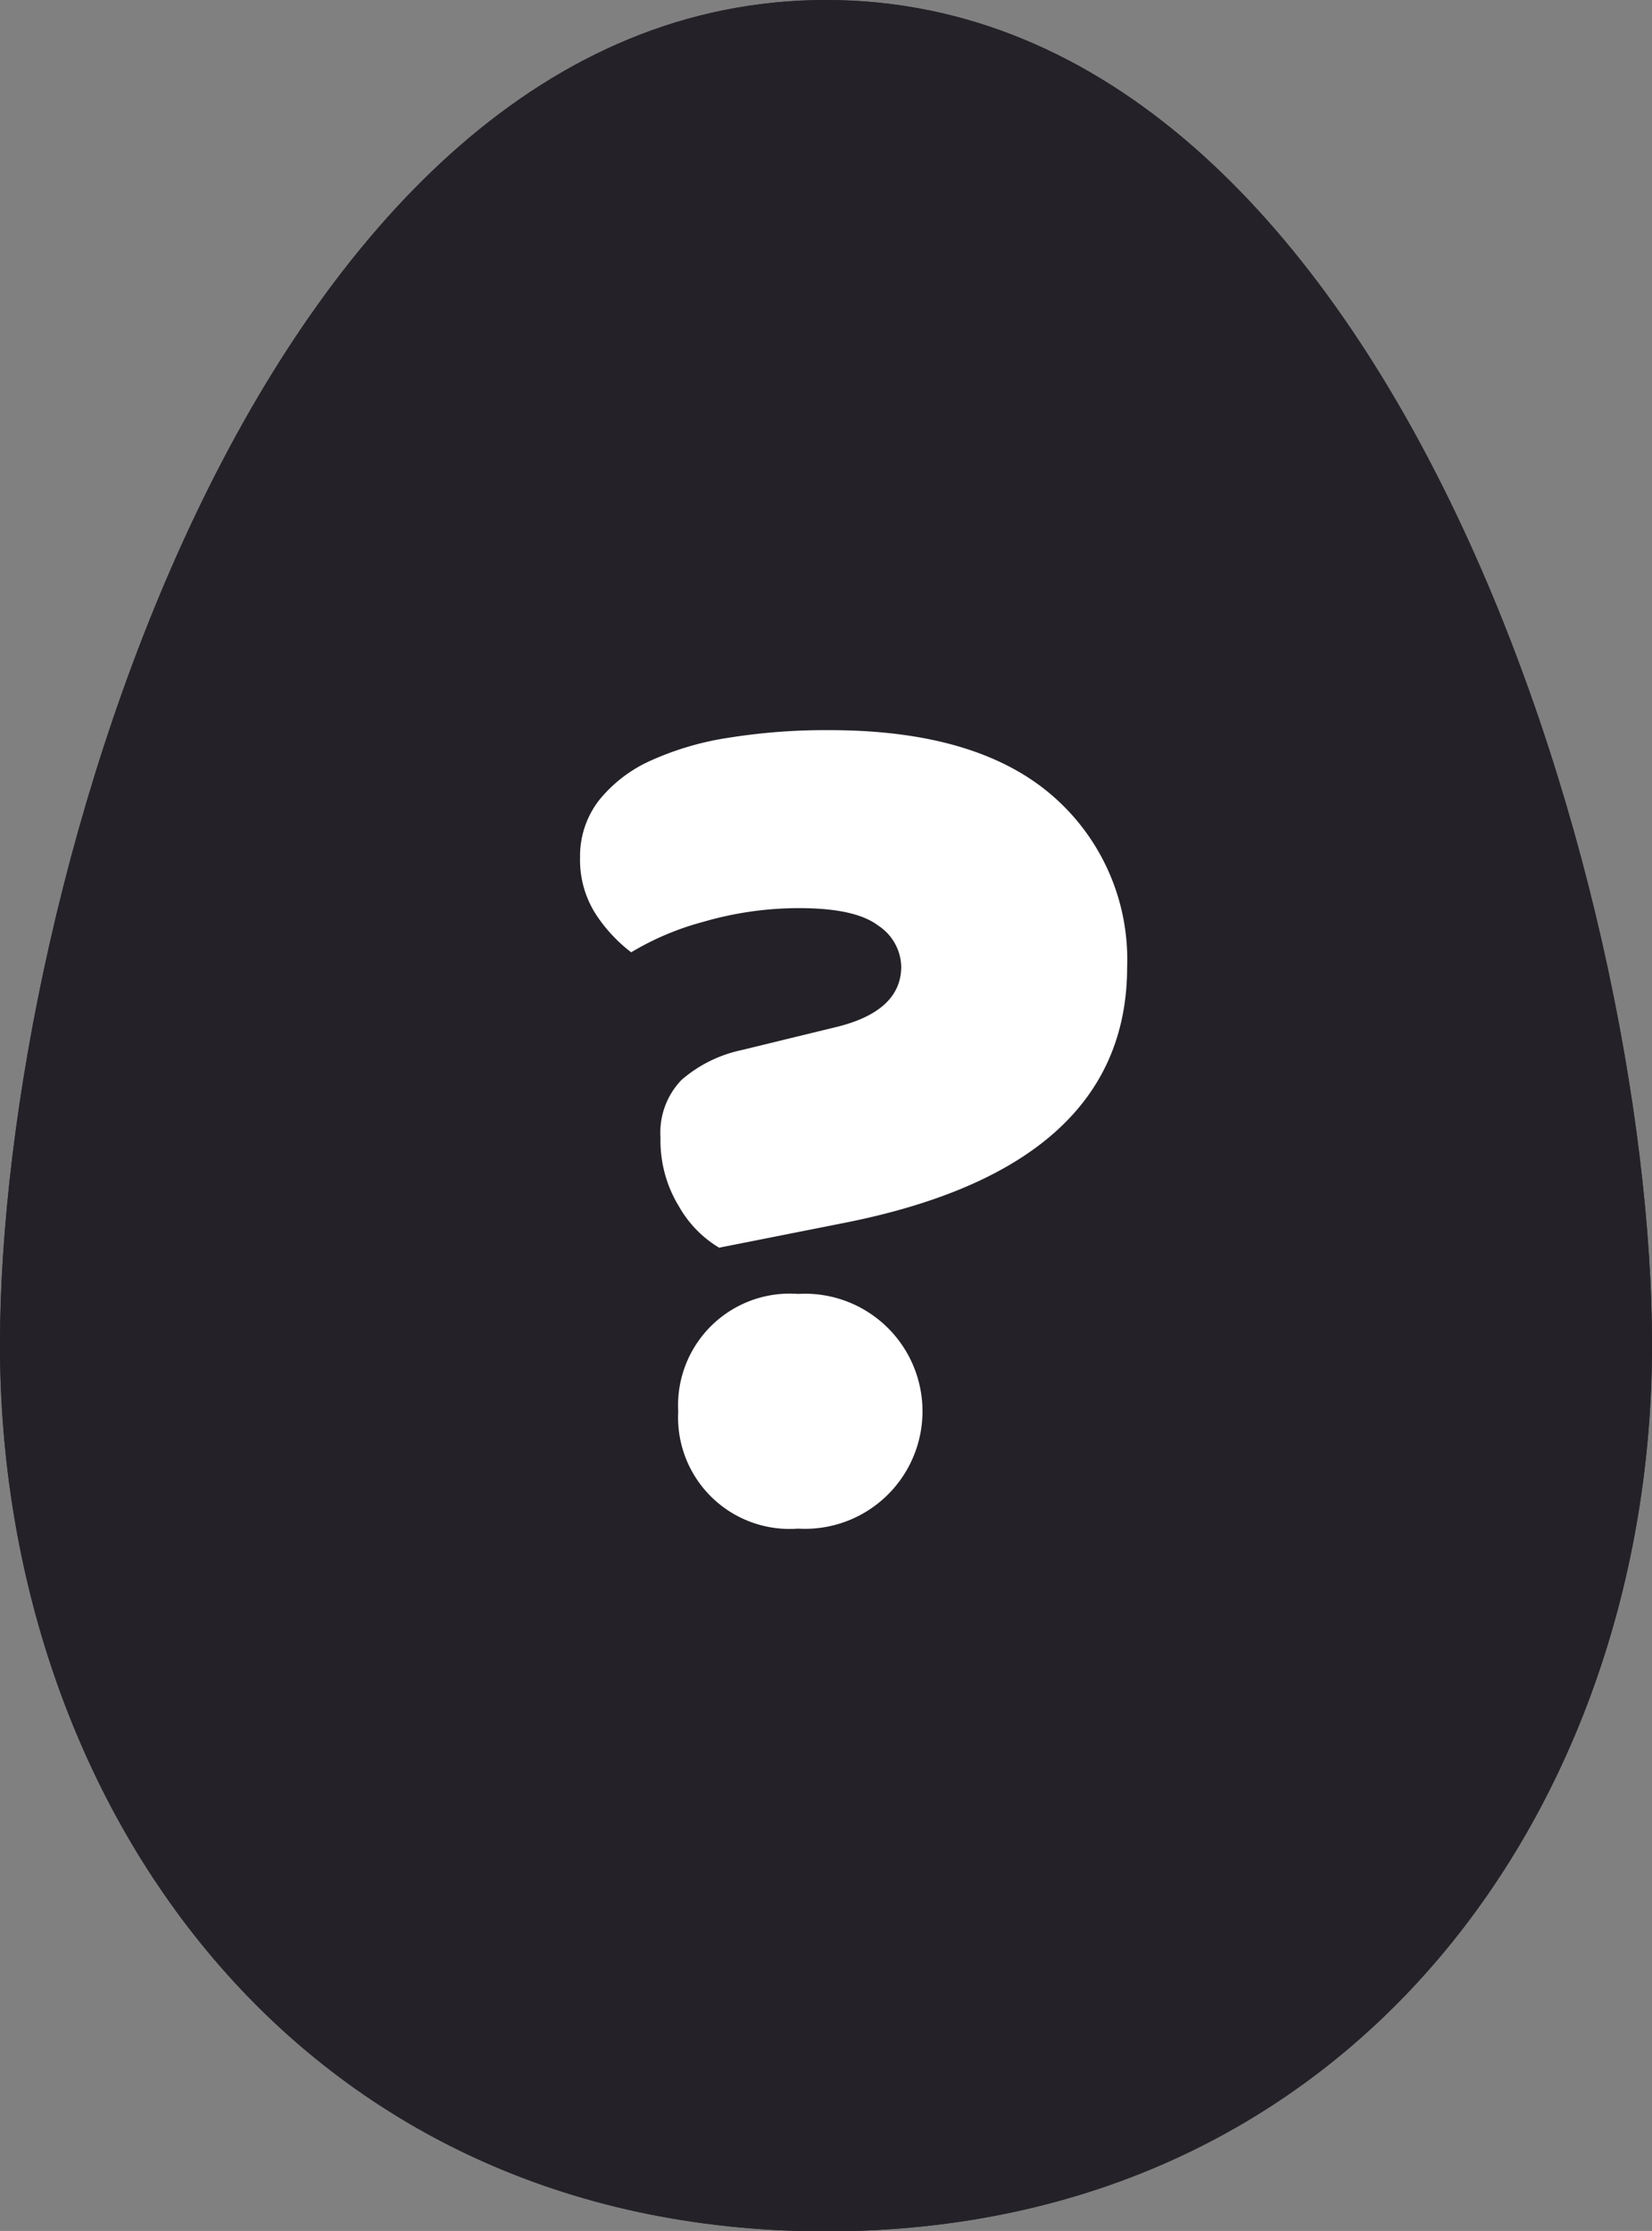 <svg xmlns="http://www.w3.org/2000/svg" xmlns:xlink="http://www.w3.org/1999/xlink" viewBox="0 0 121.18 163.59"><rect x="0" y="0" width="121.18" height="163.59" fill="#808080" stroke="none"/><defs><clipPath id="clip-path"><path d="M121.18,98.62c0,33.47-21.67,65-60.59,65S0,132.09,0,98.62,19.31,0,60.59,0,121.18,65.16,121.18,98.62Z" style="fill:#242228"/></clipPath></defs><g style="isolation:isolate"><g id="Capa_2" data-name="Capa 2"><g id="Capa_1-2" data-name="Capa 1"><path d="M121.18,98.62c0,33.47-21.67,65-60.59,65S0,132.09,0,98.62,19.31,0,60.59,0,121.18,65.16,121.18,98.62Z" style="fill:#242228"/><g style="clip-path:url(#clip-path)"><path d="M121.18,98.62c0,33.47-21.67,65-60.59,65S0,132.09,0,98.62,19.31,0,60.59,0,121.18,65.16,121.18,98.62Z" style="fill:#242228"/><path d="M116.14,97.23c0,30.68-19.86,59.56-55.55,59.56S5,127.91,5,97.23,22.74,6.8,60.59,6.8,116.14,66.54,116.14,97.23Z" style="fill:#242228"/><g style="opacity:0.6;mix-blend-mode:screen"><path d="M90.7,22.1a45.33,45.33,0,0,0-8.12-2.27C43.67,12.66,14.64,57.39,5.47,88.27,8.39,56.24,26.15,6.8,60.59,6.8,72.64,6.8,82.65,12.85,90.7,22.1Z" style="fill:#242228"/></g><circle cx="46.62" cy="124.26" r="6.08" style="fill:#242228"/><circle cx="89.85" cy="26.01" r="6.08" style="fill:#242228"/><circle cx="79.89" cy="37.93" r="3.91" style="fill:#242228"/><circle cx="37.13" cy="146.5" r="9.82" style="fill:#242228"/><circle cx="71.02" cy="137.6" r="11.69" style="fill:#242228"/><g style="mix-blend-mode:multiply"><path d="M116.14,97.23c0,30.68-19.86,59.56-55.55,59.56-26,0-43.56-15.29-51.22-35.44,7,8.38,16.92,14.79,29.85,17.87,35.25,8.38,61.65-15.48,68.86-45.78a130.82,130.82,0,0,0,3-29.91A132.86,132.86,0,0,1,116.14,97.23Z" style="fill:#242228"/></g></g><path d="M52.75,91.49a8.26,8.26,0,0,1-2.93-3,9.25,9.25,0,0,1-1.37-5.08A5.55,5.55,0,0,1,50,79.18,9.86,9.86,0,0,1,54.4,77l7.14-1.74c3.05-.79,4.57-2.26,4.57-4.39a3.71,3.71,0,0,0-1.69-3c-1.13-.86-3.07-1.28-5.81-1.28a25.13,25.13,0,0,0-7,1,20.55,20.55,0,0,0-5.31,2.24,11.22,11.22,0,0,1-2.65-2.88,7.36,7.36,0,0,1-1.1-4.08,6.67,6.67,0,0,1,1.37-4.16,10.22,10.22,0,0,1,3.8-2.93,21.73,21.73,0,0,1,5.77-1.69,45,45,0,0,1,7.36-.55q10.8,0,16.34,4.8A15.88,15.88,0,0,1,82.68,70.9q0,14.64-20.69,18.76Zm-3,12a8.19,8.19,0,0,1,8.79-8.61,8.62,8.62,0,1,1,0,17.21,8.18,8.18,0,0,1-8.79-8.6Z" style="fill:#fff"/></g></g></g></svg>